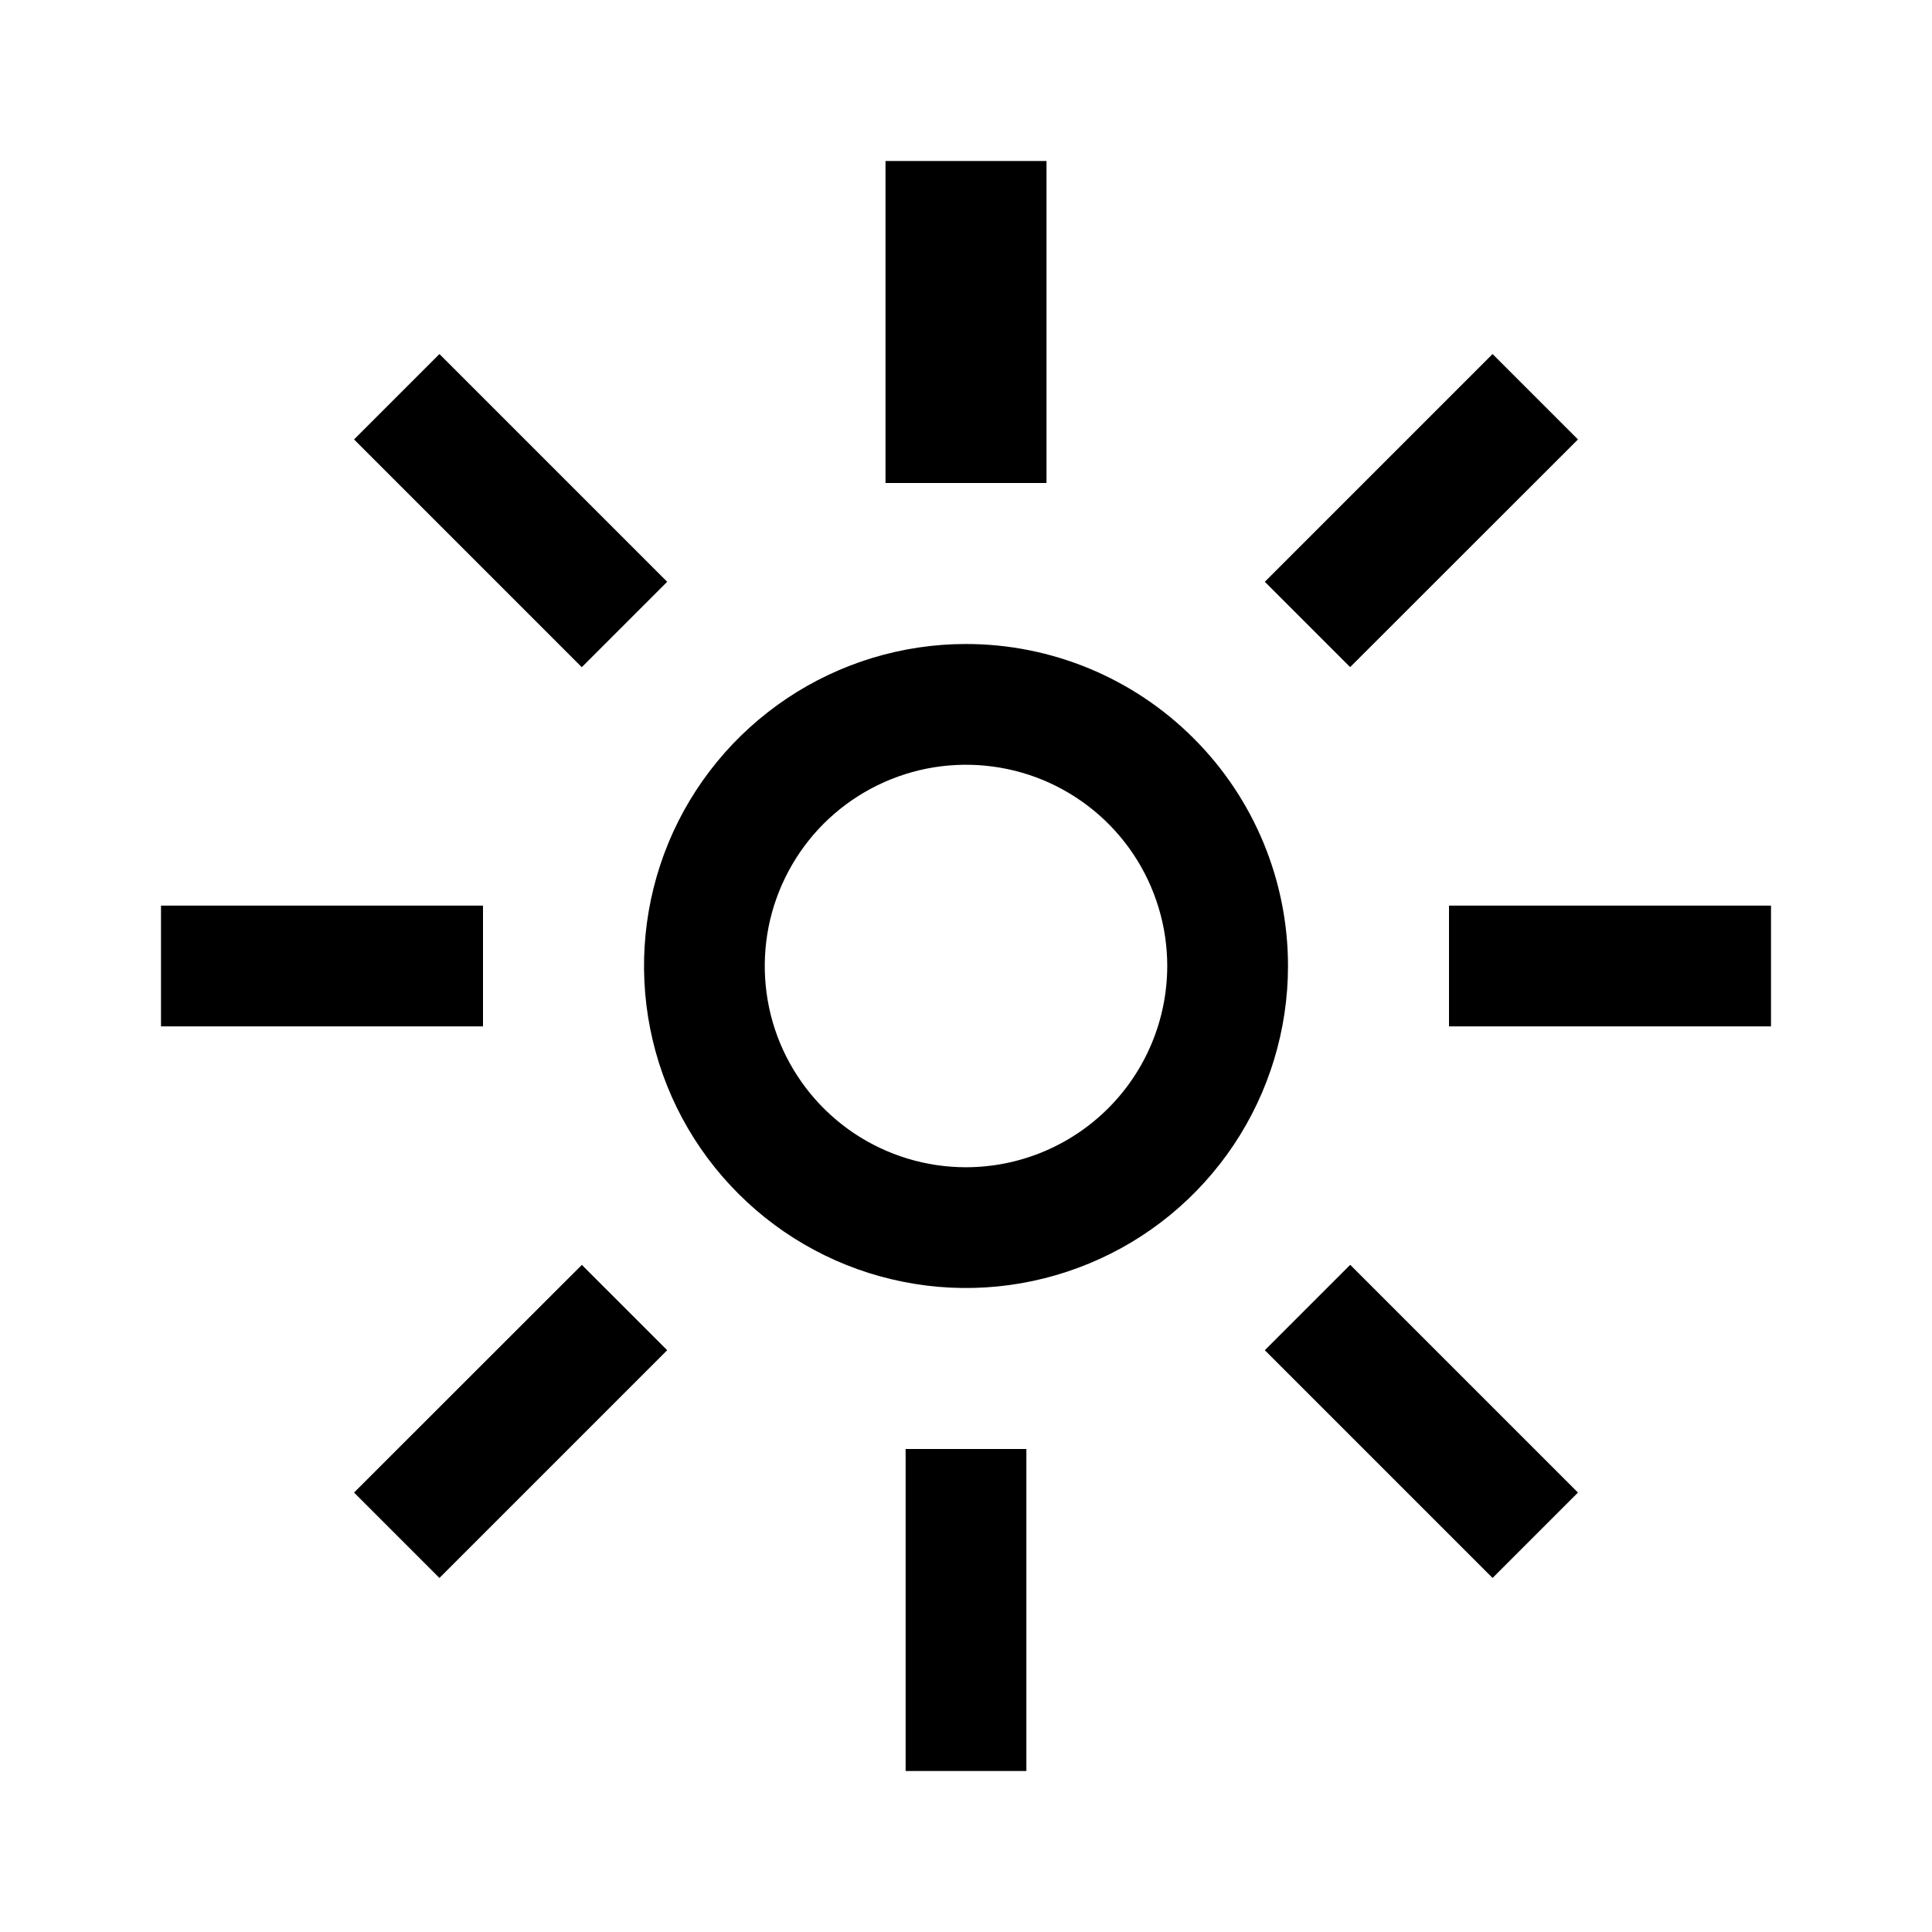 <svg width="24" height="24" viewBox="0 0 24 24" fill="none" xmlns="http://www.w3.org/2000/svg">
<path d="M13 2H11V6H13V2ZM8.288 7.227L5.459 4.398L4.398 5.459L7.227 8.288L8.288 7.227ZM6 11.25H2V12.75H6V11.25ZM4.398 18.541L5.459 19.602L8.288 16.773L7.228 15.713L4.398 18.541ZM11.25 22H12.75V18H11.25V22ZM15.712 16.773L18.541 19.602L19.602 18.541L16.773 15.712L15.712 16.773ZM18 11.25V12.75H22V11.25H18ZM19.602 5.459L18.541 4.398L15.712 7.227L16.772 8.287L19.602 5.459ZM12 8C11.209 8 10.435 8.235 9.778 8.674C9.12 9.114 8.607 9.738 8.304 10.469C8.002 11.2 7.923 12.004 8.077 12.78C8.231 13.556 8.612 14.269 9.172 14.828C9.731 15.388 10.444 15.769 11.22 15.923C11.996 16.078 12.8 15.998 13.531 15.695C14.262 15.393 14.886 14.88 15.326 14.222C15.765 13.565 16 12.791 16 12C16 10.939 15.579 9.922 14.828 9.172C14.078 8.421 13.061 8 12 8ZM12 14.5C11.505 14.5 11.022 14.353 10.611 14.079C10.2 13.804 9.88 13.414 9.69 12.957C9.501 12.5 9.452 11.997 9.548 11.512C9.645 11.027 9.883 10.582 10.232 10.232C10.582 9.883 11.027 9.645 11.512 9.548C11.997 9.452 12.5 9.501 12.957 9.69C13.414 9.88 13.804 10.2 14.079 10.611C14.353 11.022 14.5 11.505 14.5 12C14.499 12.663 14.236 13.298 13.767 13.767C13.298 14.236 12.663 14.499 12 14.5Z" fill="black"/>
</svg>
